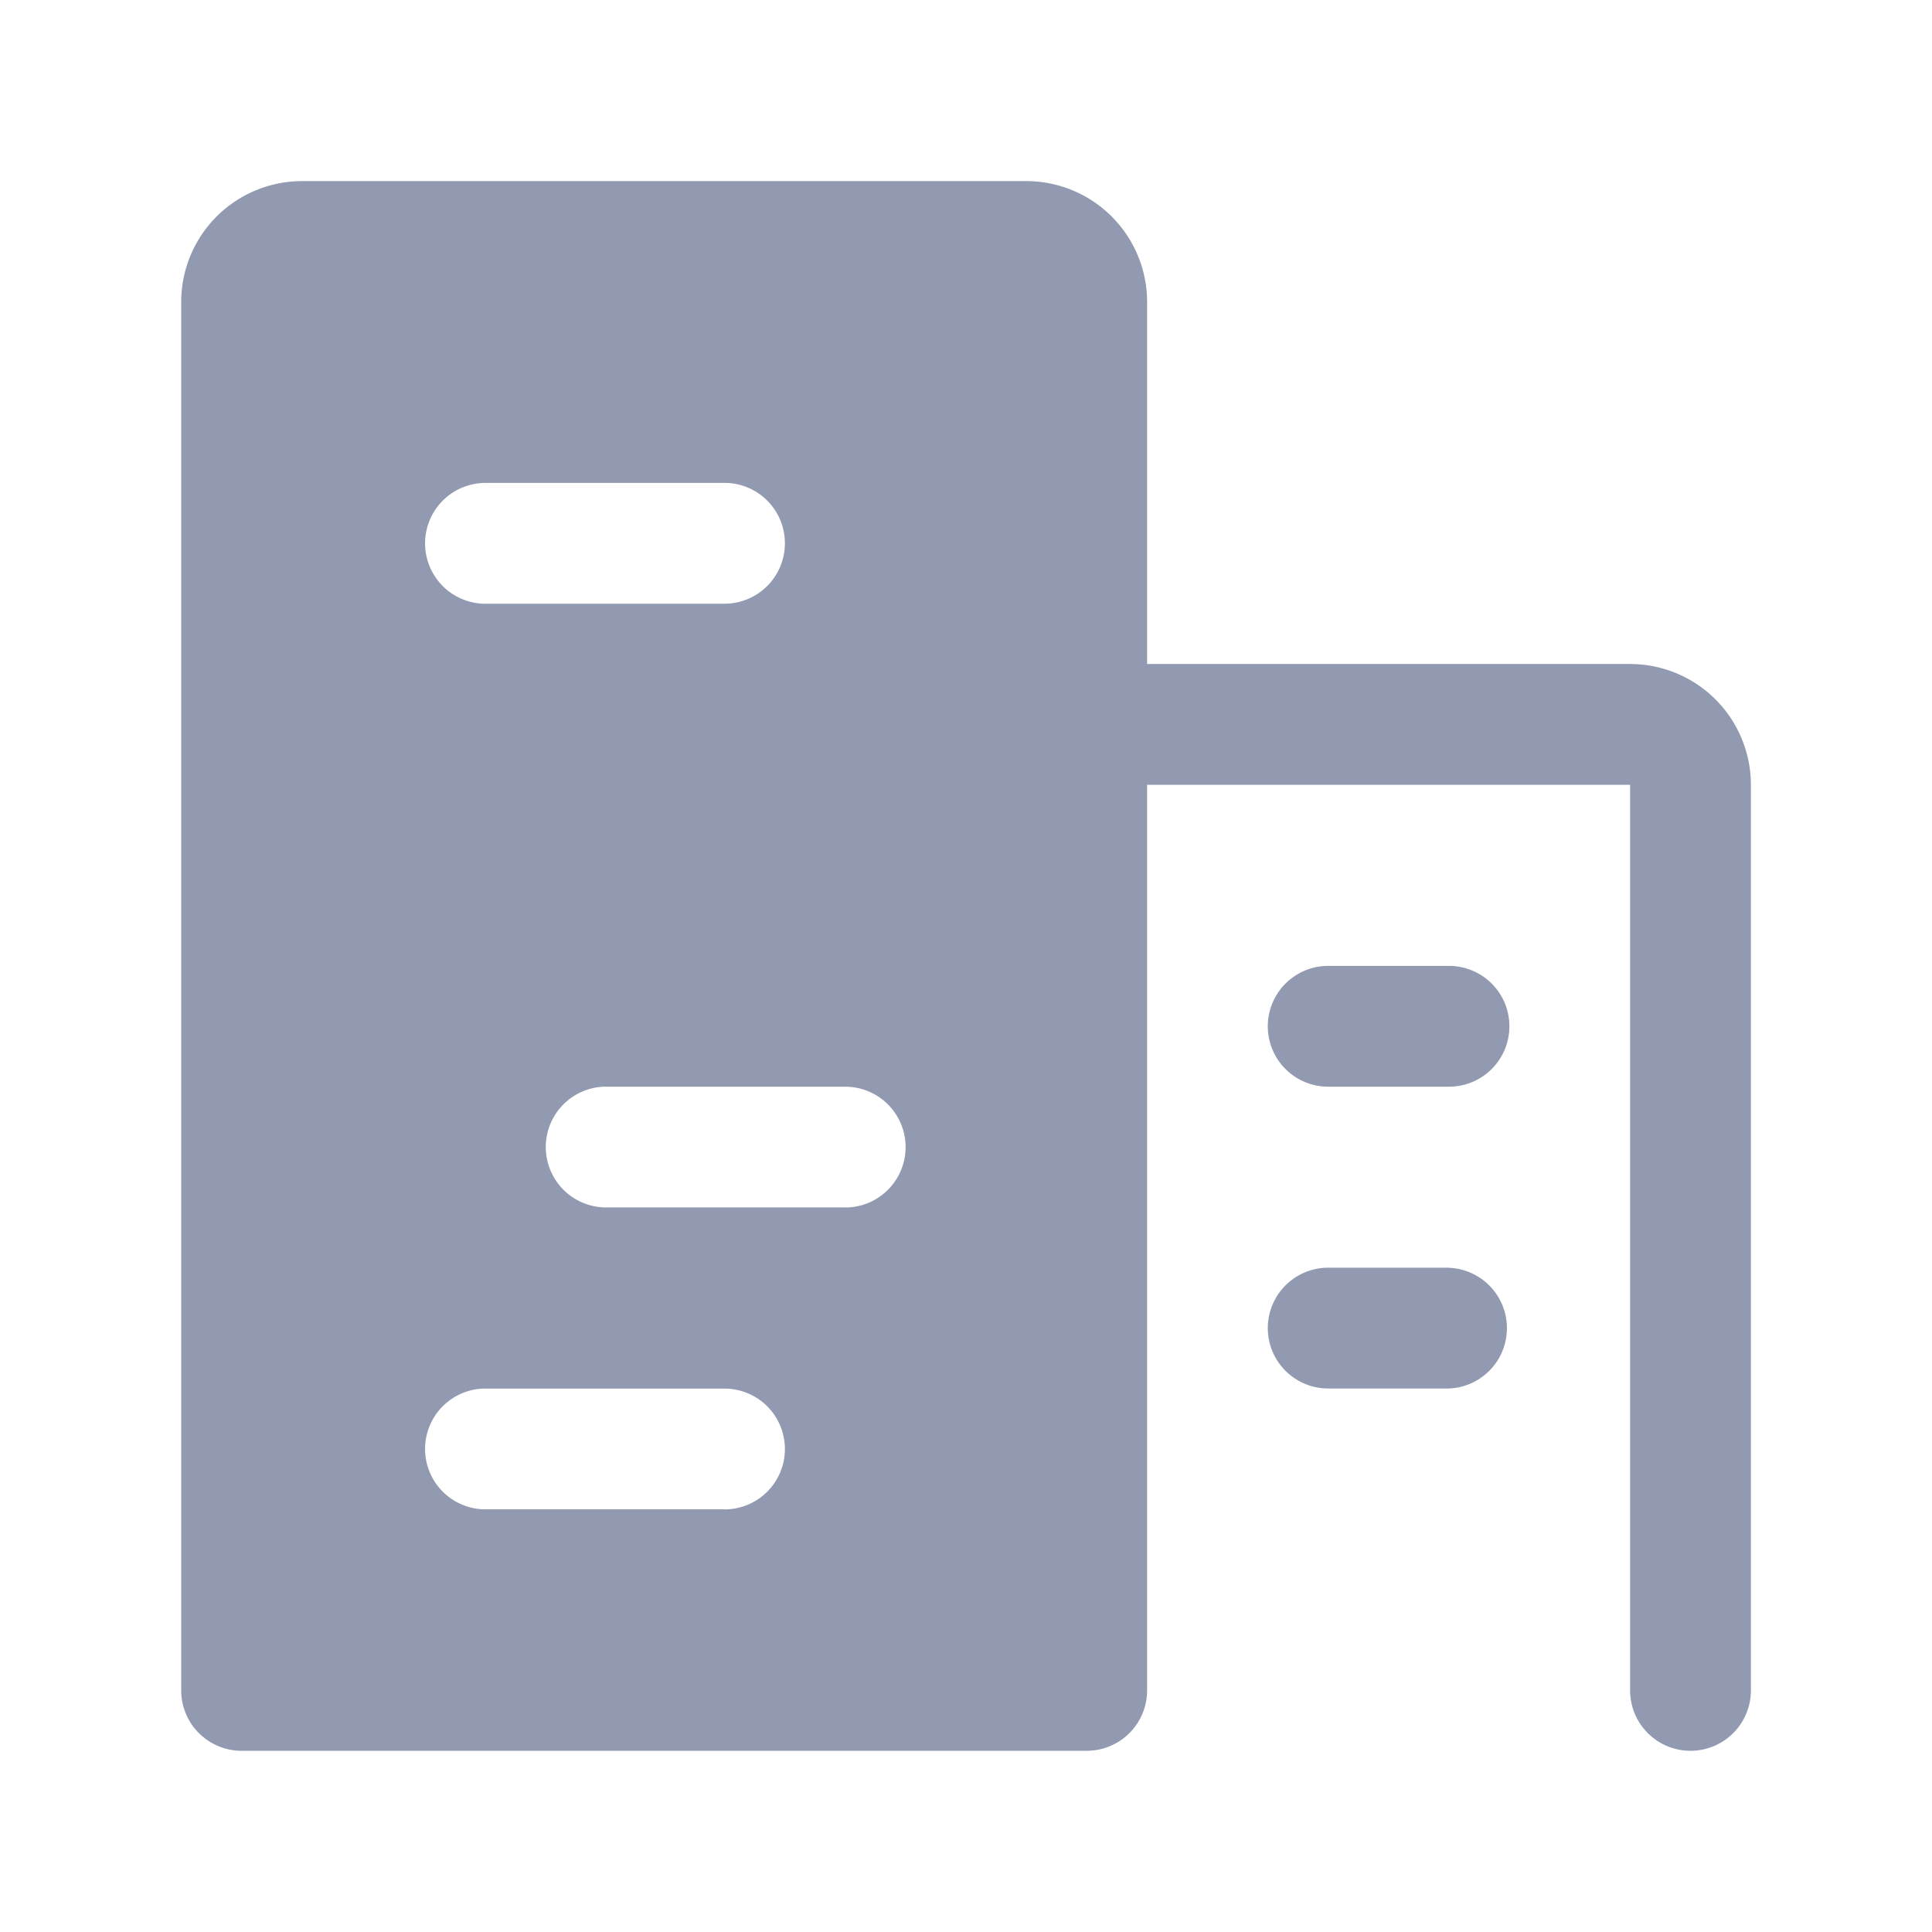 <svg id="icon-location" xmlns="http://www.w3.org/2000/svg" width="19" height="19" viewBox="0 0 19 19">
  <rect id="Rectangle_112" data-name="Rectangle 112" width="19" height="19" fill="none"/>
  <path id="Path_124" data-name="Path 124" d="M169.775,167.983h-1.187a.594.594,0,0,0,0,1.188h1.188a.594.594,0,0,0,0-1.187Z" transform="translate(-155.526 -155.516)" fill="#919ab1"/>
  <path id="Path_125" data-name="Path 125" d="M169.775,127.983h-1.187a.594.594,0,0,0,0,1.188h1.188a.594.594,0,1,0,0-1.188Z" transform="translate(-155.526 -118.484)" fill="#919ab1"/>
  <path id="Path_126" data-name="Path 126" d="M38.244,28.733h-4.75V25.171a1.189,1.189,0,0,0-1.187-1.187H25.182a1.189,1.189,0,0,0-1.187,1.188V38.827a.594.594,0,0,0,.594.594H32.9a.594.594,0,0,0,.594-.594V29.921h4.75v8.906a.594.594,0,1,0,1.188,0V29.921a1.189,1.189,0,0,0-1.188-1.188ZM26.963,26.952h2.375a.594.594,0,0,1,0,1.188H26.963a.594.594,0,0,1,0-1.187Zm2.375,10.094H26.963a.594.594,0,0,1,0-1.187h2.375a.594.594,0,1,1,0,1.188Zm1.188-2.969H28.15a.594.594,0,0,1,0-1.187h2.375a.594.594,0,0,1,0,1.188Z" transform="translate(-22.213 -22.203)" fill="#919ab1"/>
</svg>
